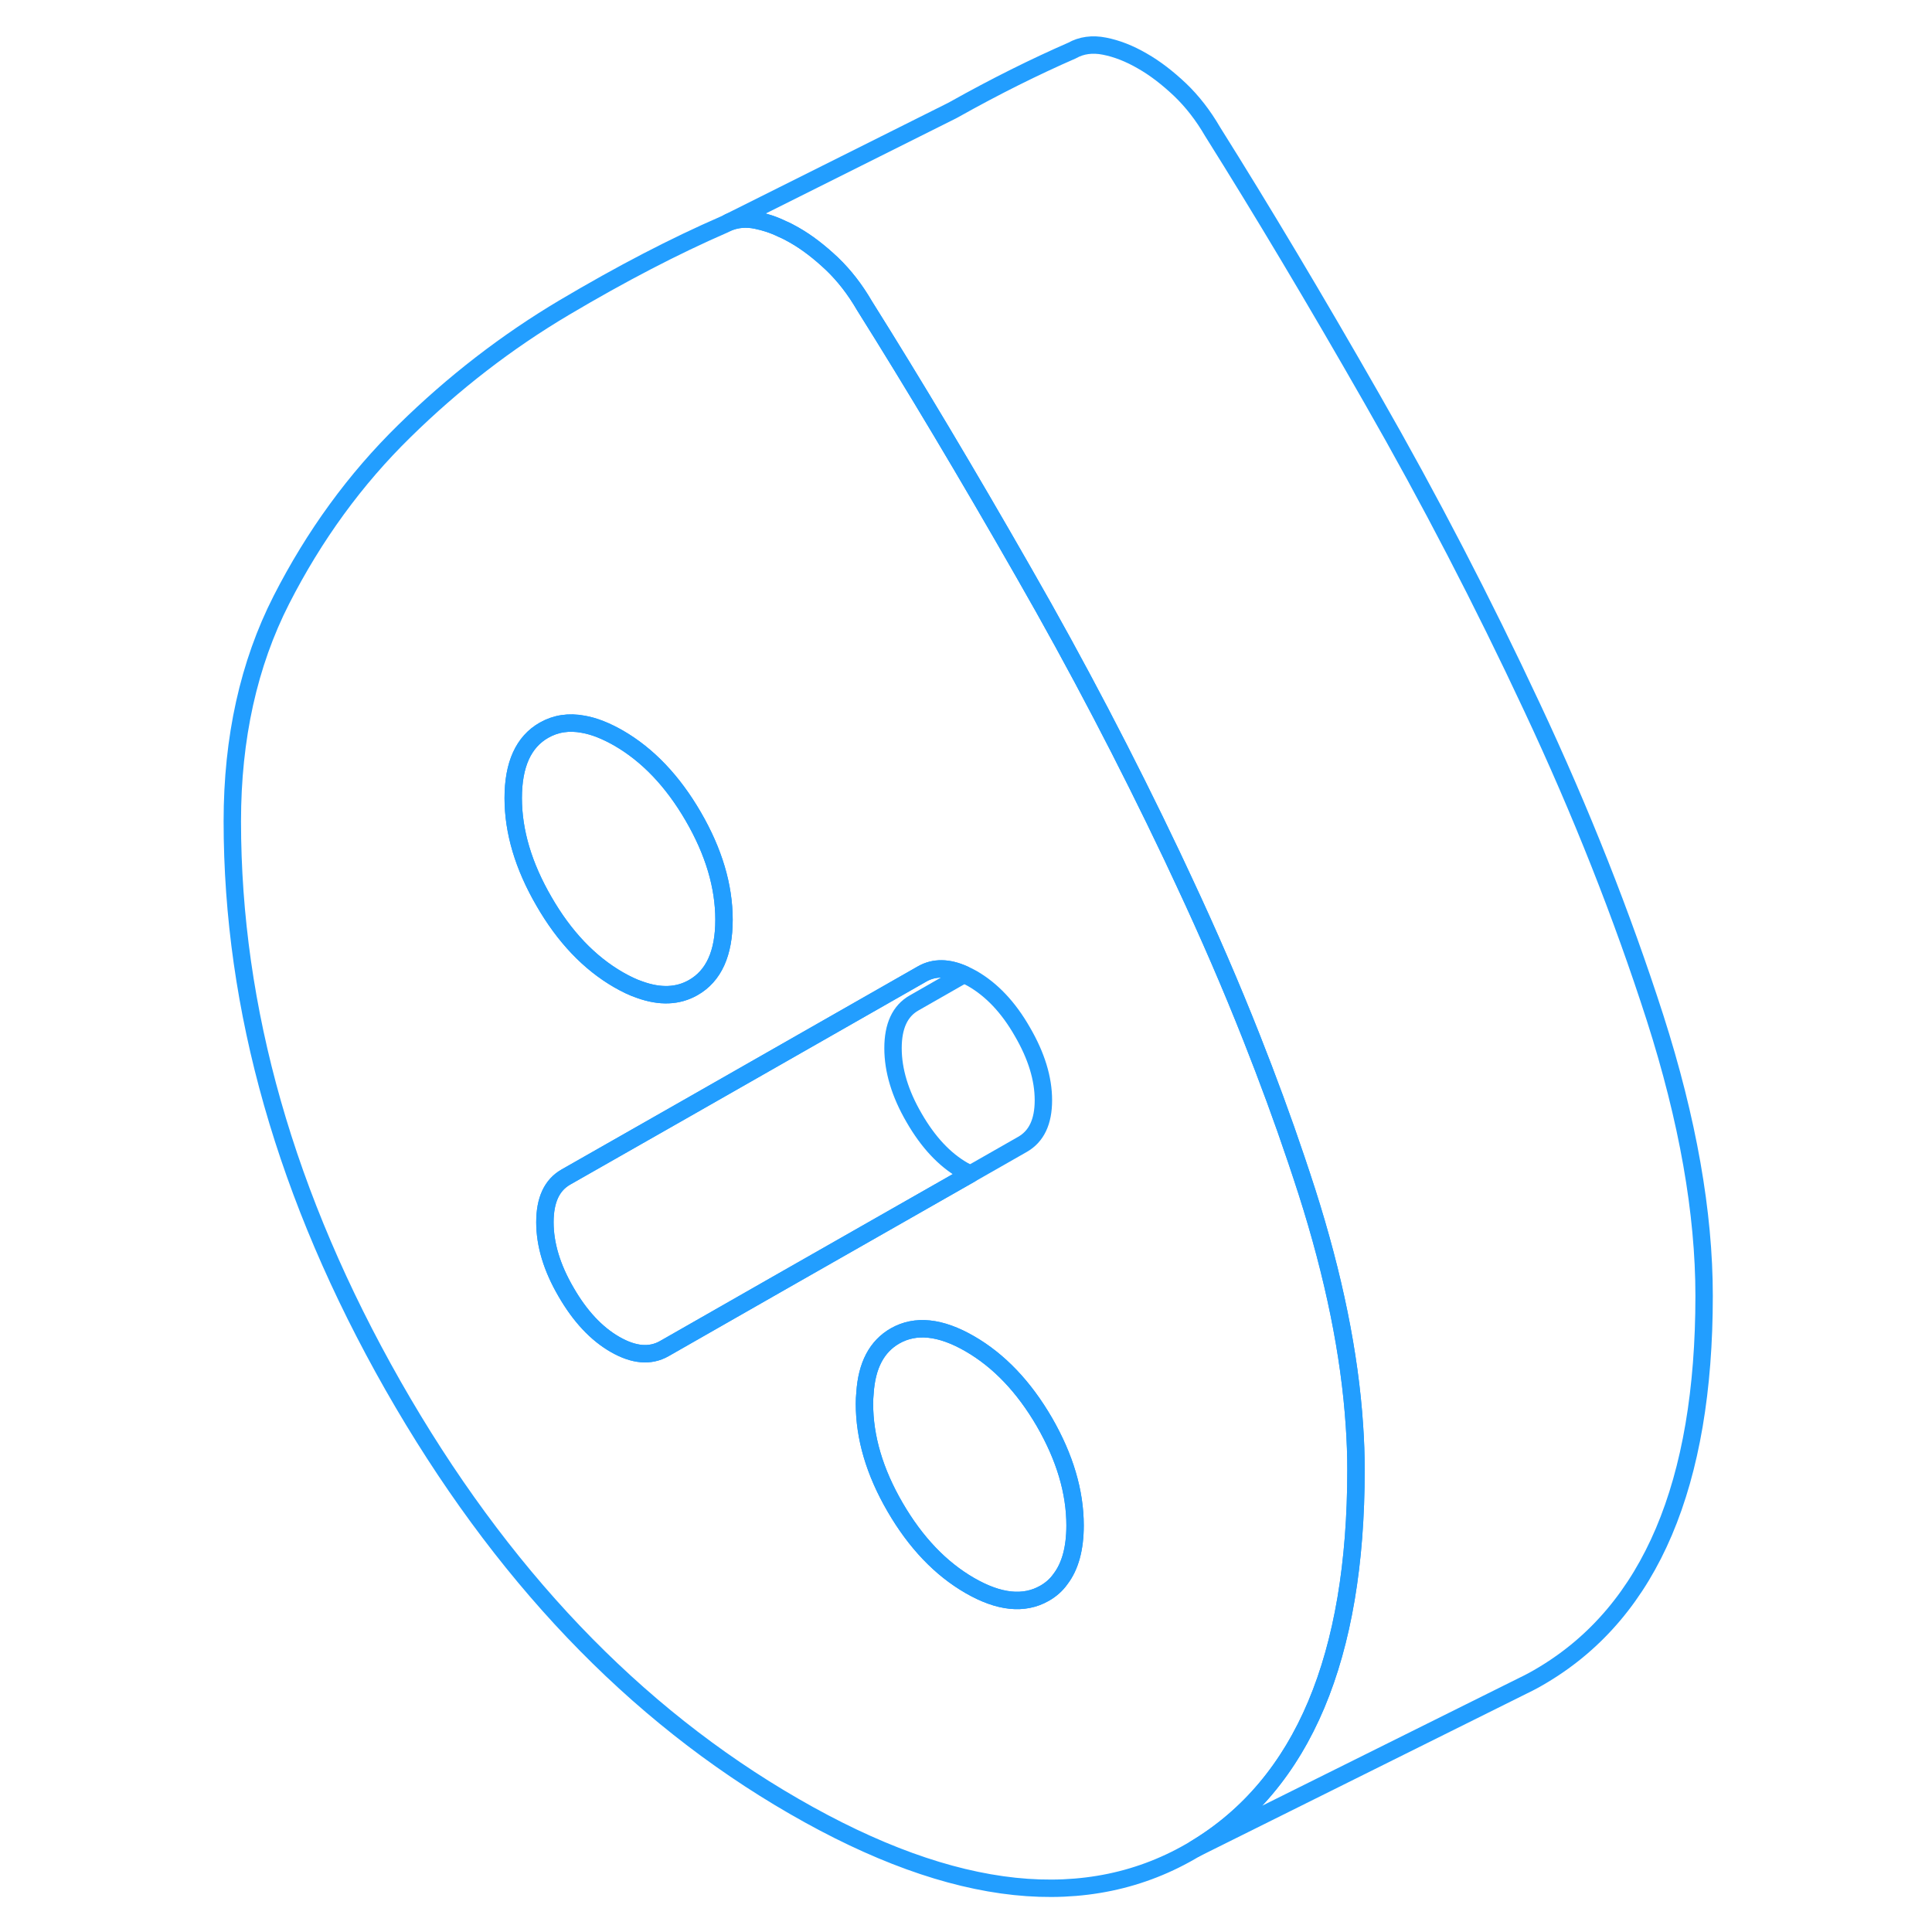 <svg width="48" height="48" viewBox="0 0 90 111" fill="none" xmlns="http://www.w3.org/2000/svg" stroke-width="1px" stroke-linecap="round" stroke-linejoin="round"><path d="M31.096 52.842C31.096 54.772 30.506 56.072 29.326 56.742C28.446 57.242 27.426 57.282 26.256 56.862C25.866 56.732 25.456 56.532 25.036 56.292C23.356 55.322 21.926 53.822 20.756 51.792C19.576 49.762 18.986 47.782 18.986 45.852C18.986 43.922 19.576 42.622 20.756 41.952C21.426 41.572 22.176 41.452 23.016 41.612C23.646 41.722 24.316 41.992 25.036 42.402C26.716 43.372 28.146 44.872 29.326 46.902C30.506 48.932 31.096 50.912 31.096 52.842Z" stroke="#229EFF" stroke-linejoin="round"/><path d="M67.317 81.902C67.047 77.802 66.137 73.322 64.587 68.472C64.387 67.852 64.187 67.242 63.977 66.622C63.197 64.302 62.337 61.972 61.416 59.642C60.236 56.652 58.937 53.652 57.517 50.622C57.287 50.142 57.067 49.652 56.837 49.172C54.207 43.642 51.377 38.232 48.337 32.932C45.047 27.172 41.986 22.052 39.166 17.562C38.627 16.632 38.007 15.832 37.297 15.152C36.587 14.482 35.867 13.922 35.127 13.502C34.897 13.372 34.676 13.252 34.456 13.162C33.947 12.912 33.447 12.752 32.956 12.652C32.377 12.532 31.846 12.582 31.387 12.762L31.097 12.902C28.267 14.132 25.206 15.722 21.916 17.672C18.616 19.632 15.557 21.992 12.737 24.762C9.907 27.532 7.556 30.762 5.667 34.462C3.787 38.152 2.847 42.402 2.847 47.182C2.847 57.982 5.927 68.792 12.077 79.602C18.227 90.402 25.916 98.472 35.127 103.782C44.337 109.102 52.026 109.912 58.176 106.212C61.267 104.352 63.587 101.592 65.126 97.932C66.647 94.312 67.406 89.822 67.406 84.452C67.406 83.622 67.377 82.772 67.317 81.902ZM18.987 45.852C18.987 43.922 19.577 42.622 20.757 41.952C21.427 41.572 22.177 41.452 23.017 41.612C23.647 41.722 24.317 41.992 25.037 42.402C26.717 43.372 28.147 44.872 29.327 46.902C30.507 48.932 31.097 50.912 31.097 52.842C31.097 54.772 30.507 56.072 29.327 56.742C28.447 57.242 27.427 57.282 26.257 56.862C25.867 56.732 25.457 56.532 25.037 56.292C23.357 55.322 21.927 53.822 20.757 51.792C19.577 49.762 18.987 47.782 18.987 45.852ZM34.497 73.582L27.666 77.482C26.857 77.942 25.917 77.862 24.837 77.242C23.757 76.622 22.817 75.612 22.017 74.222C21.207 72.832 20.807 71.502 20.807 70.222C20.807 68.942 21.207 68.082 22.017 67.622L29.007 63.642L42.487 55.952C43.177 55.562 43.977 55.572 44.886 55.982C45.047 56.052 45.207 56.132 45.367 56.222C46.477 56.862 47.437 57.872 48.237 59.272C49.047 60.662 49.447 61.972 49.447 63.212C49.447 64.452 49.047 65.292 48.237 65.752L45.257 67.452L34.497 73.582ZM50.426 90.722C50.187 91.062 49.877 91.332 49.507 91.542C48.327 92.212 46.897 92.062 45.217 91.092C43.537 90.122 42.106 88.622 40.926 86.592C39.746 84.562 39.166 82.582 39.166 80.652C39.166 80.442 39.176 80.242 39.197 80.042C39.297 78.442 39.877 77.352 40.926 76.752C42.106 76.082 43.537 76.232 45.217 77.202C46.897 78.172 48.327 79.672 49.507 81.702C50.677 83.732 51.267 85.712 51.267 87.642C51.267 88.962 50.986 89.992 50.426 90.722Z" stroke="#229EFF" stroke-linejoin="round"/><path d="M51.266 87.642C51.266 88.962 50.986 89.992 50.426 90.722C50.186 91.062 49.876 91.332 49.506 91.542C48.326 92.212 46.896 92.062 45.216 91.092C43.536 90.122 42.106 88.622 40.926 86.592C39.746 84.562 39.166 82.582 39.166 80.652C39.166 80.442 39.176 80.242 39.196 80.042C39.296 78.442 39.876 77.352 40.926 76.752C42.106 76.082 43.536 76.232 45.216 77.202C46.896 78.172 48.326 79.672 49.506 81.702C50.676 83.732 51.266 85.712 51.266 87.642Z" stroke="#229EFF" stroke-linejoin="round"/><path d="M45.257 67.452L34.497 73.582L27.666 77.482C26.857 77.942 25.917 77.862 24.837 77.242C23.757 76.622 22.817 75.612 22.017 74.222C21.207 72.832 20.807 71.502 20.807 70.222C20.807 68.942 21.207 68.082 22.017 67.622L29.007 63.642L42.487 55.952C43.177 55.562 43.977 55.572 44.886 55.982L42.017 57.622C41.207 58.082 40.807 58.952 40.807 60.222C40.807 61.492 41.207 62.832 42.017 64.222C42.817 65.612 43.757 66.622 44.837 67.242C44.977 67.322 45.117 67.392 45.257 67.452Z" stroke="#229EFF" stroke-linejoin="round"/><path d="M87.407 74.452C87.407 85.262 84.327 92.512 78.177 96.212C77.797 96.442 77.417 96.652 77.017 96.842L58.177 106.212C61.267 104.352 63.587 101.592 65.127 97.932C66.647 94.312 67.407 89.822 67.407 84.452C67.407 83.622 67.377 82.772 67.317 81.902C67.047 77.802 66.137 73.323 64.587 68.472C64.387 67.853 64.187 67.243 63.977 66.623C63.197 64.302 62.337 61.972 61.417 59.642C60.237 56.652 58.937 53.653 57.517 50.623C57.287 50.142 57.067 49.652 56.837 49.172C54.207 43.642 51.377 38.232 48.337 32.932C45.047 27.172 41.987 22.052 39.167 17.562C38.627 16.632 38.007 15.832 37.297 15.152C36.587 14.482 35.867 13.922 35.127 13.502C34.897 13.373 34.677 13.252 34.457 13.162C33.947 12.912 33.447 12.752 32.957 12.652C32.377 12.532 31.847 12.582 31.387 12.762L44.207 6.352L44.317 6.292C46.707 4.952 48.967 3.832 51.097 2.902C51.627 2.602 52.257 2.512 52.957 2.652C53.667 2.792 54.387 3.072 55.127 3.502C55.867 3.922 56.587 4.482 57.297 5.152C58.007 5.832 58.627 6.632 59.167 7.562C61.987 12.052 65.047 17.172 68.337 22.932C71.637 28.692 74.697 34.593 77.517 40.623C80.347 46.653 82.697 52.602 84.587 58.472C86.467 64.342 87.407 69.672 87.407 74.452Z" stroke="#229EFF" stroke-linejoin="round"/></svg>